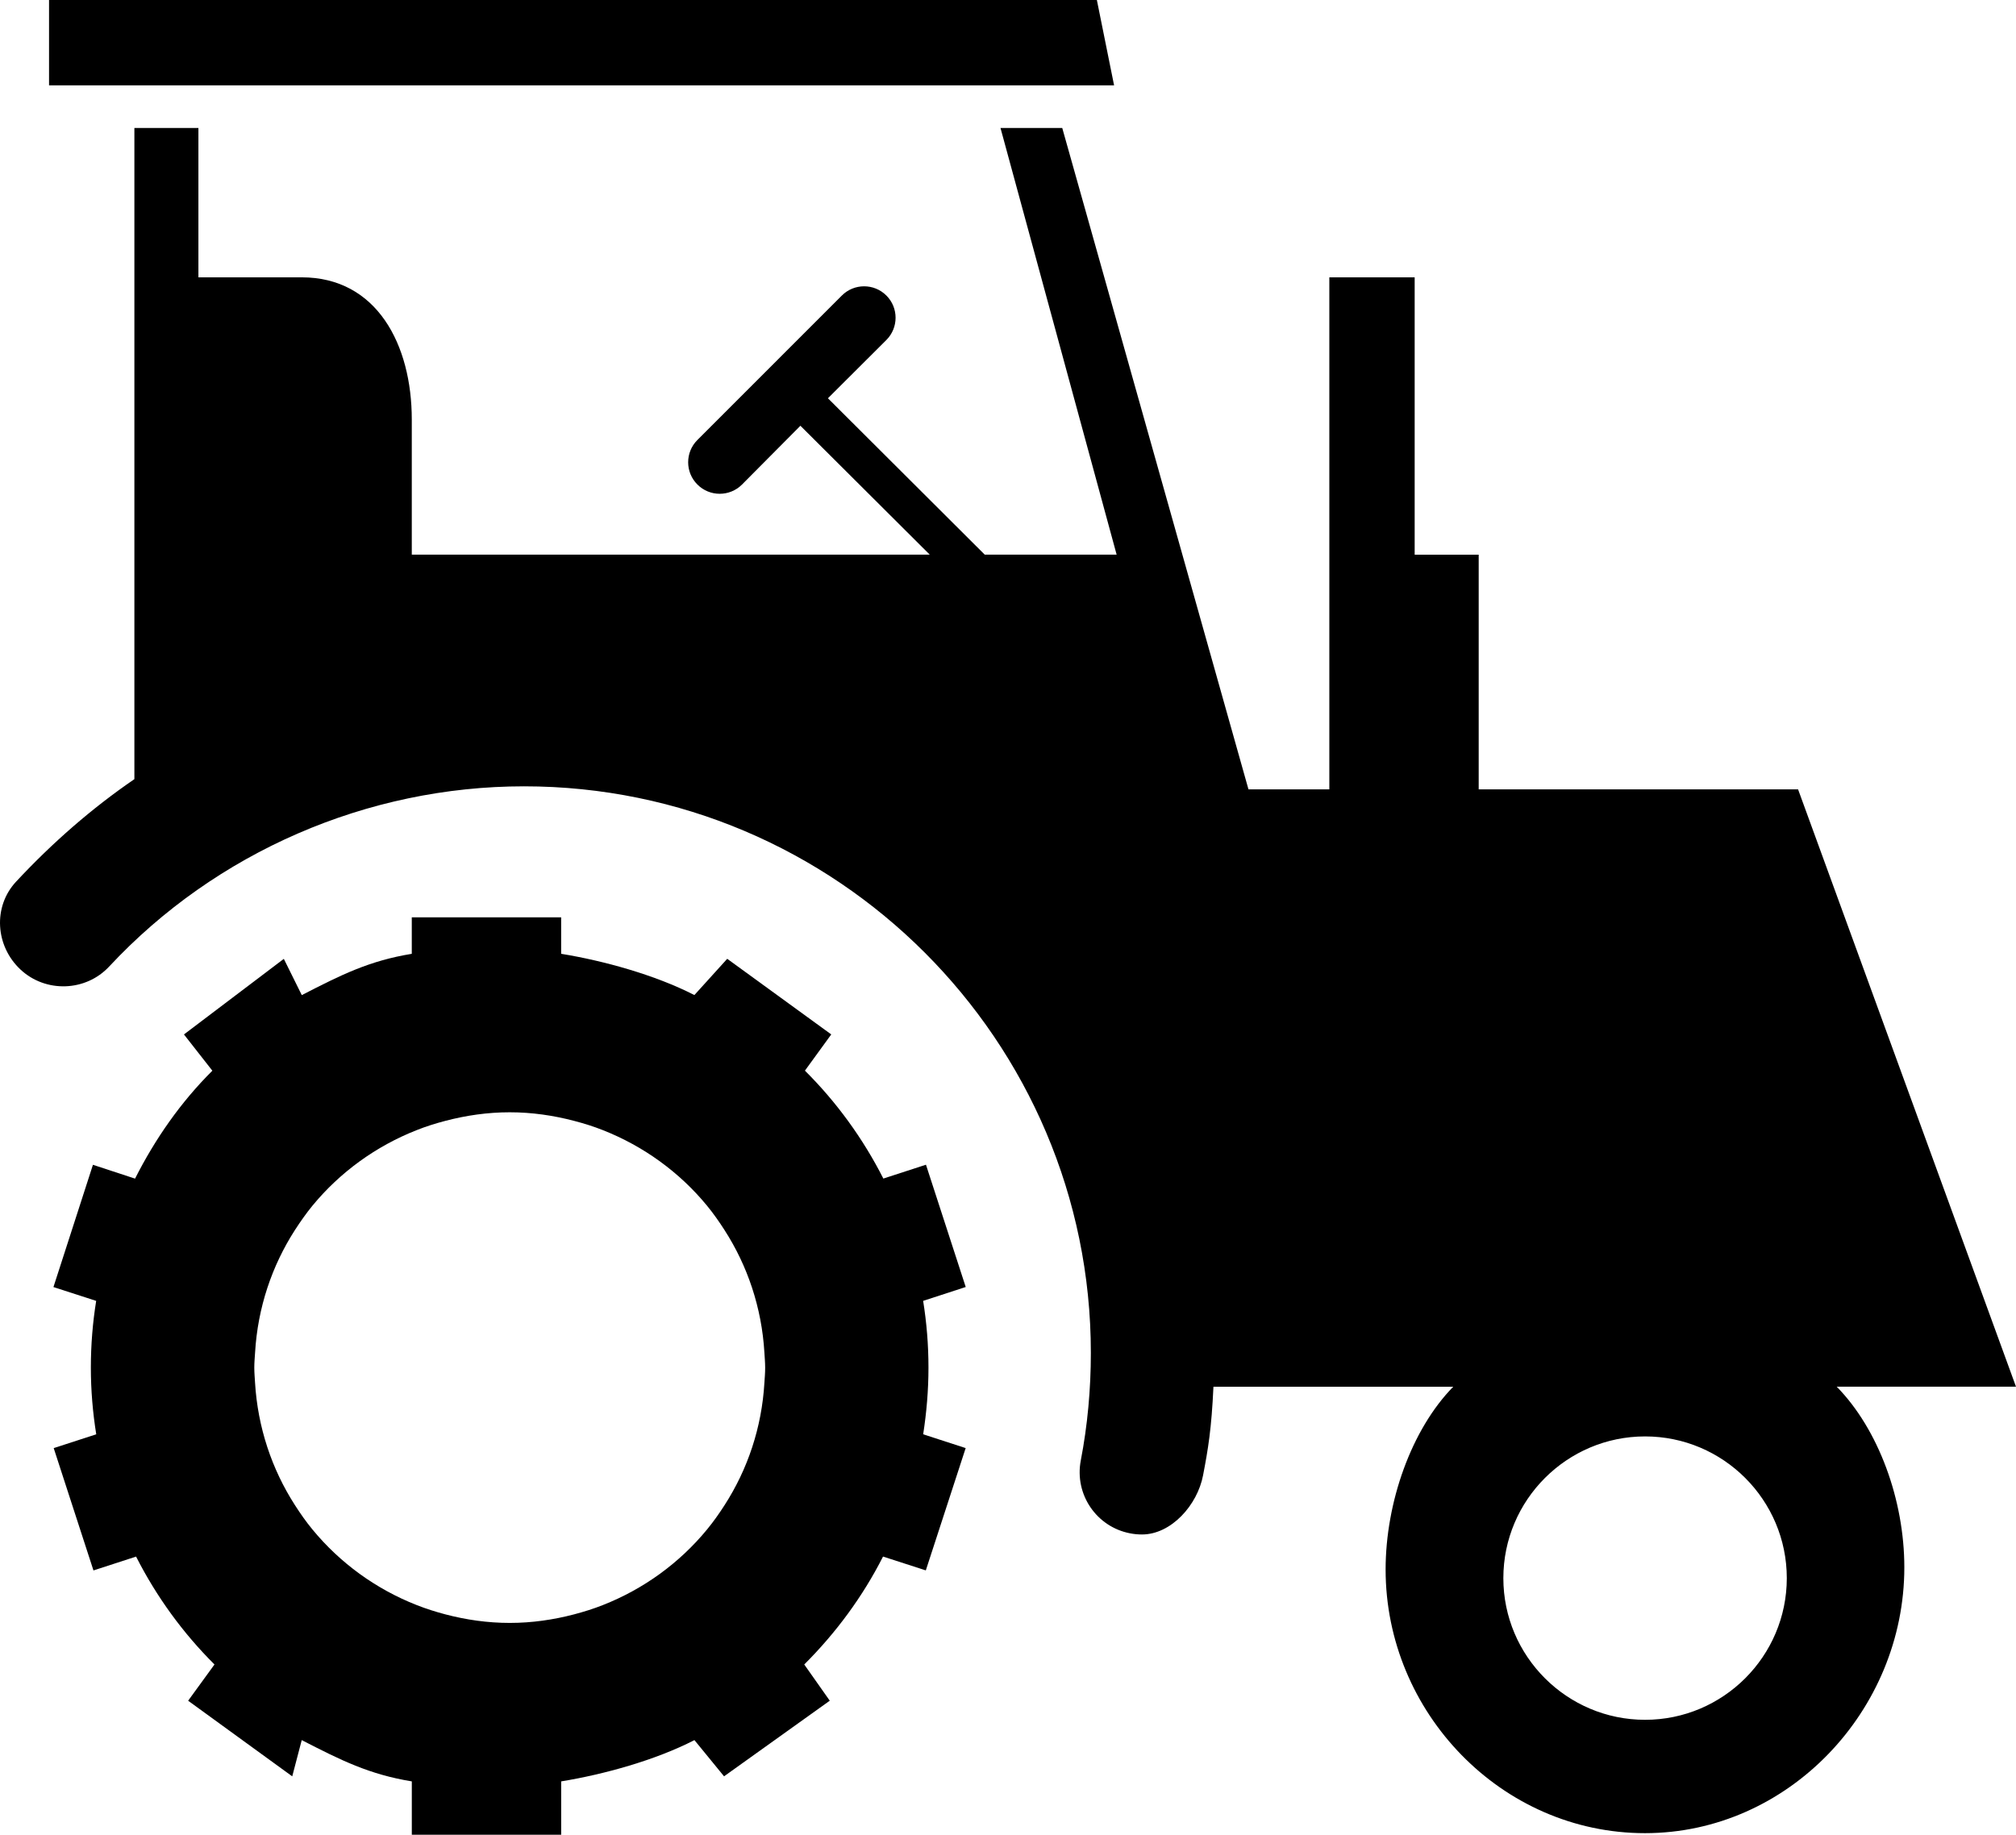 <?xml version="1.0" encoding="utf-8"?>
<!-- Generator: Adobe Illustrator 16.0.0, SVG Export Plug-In . SVG Version: 6.00 Build 0)  -->
<!DOCTYPE svg PUBLIC "-//W3C//DTD SVG 1.1//EN" "http://www.w3.org/Graphics/SVG/1.1/DTD/svg11.dtd">
<svg version="1.1" id="Layer_1" xmlns="http://www.w3.org/2000/svg" xmlns:xlink="http://www.w3.org/1999/xlink" x="0px" y="0px"
	 width="100px" height="91.027px" viewBox="0 0 100 91.027" enable-background="new 0 0 100 91.027" xml:space="preserve">
<g id="Your_Icon">
	<path d="M46.055,67.85c0-1.126-0.091-2.229-0.264-3.31l2.112-0.688l-1.972-6.067l-2.114,0.687
		c-1.008-1.987-2.324-3.797-3.89-5.354l1.306-1.797l-5.16-3.752l-1.629,1.799c-1.941-0.996-4.492-1.702-6.609-2.047v-1.809h-7.409
		v1.81c-2.117,0.345-3.518,1.051-5.456,2.049l-0.891-1.799l-4.954,3.75l1.409,1.799c-1.565,1.557-2.827,3.363-3.835,5.354
		L4.61,57.789l-1.959,6.066l2.12,0.686c-0.174,1.079-0.264,2.183-0.264,3.31c0,1.126,0.094,2.229,0.267,3.309l-2.11,0.685
		l1.972,6.069l2.114-0.687c1.009,1.988,2.323,3.794,3.889,5.353l-1.307,1.798l5.164,3.752l0.471-1.798
		c1.941,0.998,3.343,1.702,5.46,2.048v2.648h7.409v-2.648c2.117-0.346,4.672-1.05,6.61-2.048l1.469,1.797l5.244-3.752l-1.266-1.797
		c1.564-1.56,2.9-3.364,3.908-5.354l2.122,0.686l1.977-6.068l-2.108-0.684C45.96,70.078,46.055,68.976,46.055,67.85z M37.917,68.6
		c-0.13,2.227-0.832,4.297-1.971,6.067c-0.271,0.422-0.559,0.833-0.879,1.22c-1.361,1.655-3.138,2.95-5.165,3.746
		c-0.462,0.184-0.94,0.332-1.427,0.461c-1.021,0.268-2.088,0.424-3.19,0.424c-1.104,0-2.169-0.156-3.192-0.424
		c-0.486-0.128-0.964-0.28-1.428-0.463c-2.026-0.796-3.803-2.093-5.166-3.748c-0.318-0.385-0.603-0.794-0.874-1.216
		c-1.139-1.773-1.84-3.845-1.974-6.069c-0.014-0.248-0.037-0.494-0.037-0.748c0-0.252,0.023-0.5,0.039-0.748
		c0.131-2.226,0.834-4.297,1.972-6.069c0.273-0.421,0.559-0.831,0.877-1.219c1.361-1.652,3.138-2.946,5.165-3.744
		c0.462-0.185,0.938-0.334,1.425-0.461c1.022-0.268,2.088-0.425,3.192-0.425c1.103,0,2.169,0.157,3.19,0.425
		c0.485,0.126,0.963,0.275,1.424,0.458c2.027,0.797,3.806,2.091,5.167,3.745c0.318,0.386,0.605,0.797,0.876,1.219
		c1.139,1.771,1.843,3.846,1.975,6.068c0.015,0.251,0.038,0.499,0.038,0.751C37.956,68.104,37.933,68.349,37.917,68.6z"/>
	<path d="M100,68.799L89.19,39.162H73.348V27.519h-3.176V13.76h-4.233v25.402h-4.011L52.691,6.35h-3.063
		l5.761,21.168h-6.542l-7.779-7.759l2.899-2.891c0.609-0.611,0.609-1.598,0-2.206c-0.611-0.611-1.602-0.609-2.21,0.002l-7.163,7.164
		c-0.612,0.61-0.612,1.602,0,2.211c0.608,0.611,1.599,0.612,2.21,0.003l2.899-2.919l6.416,6.395H20.426v-6.703
		c0-3.722-1.737-7.056-5.46-7.056H9.842V6.35H6.666v32.306c-2.117,1.451-4.059,3.146-5.866,5.083
		c-1.163,1.248-1.029,3.201,0.218,4.364c1.248,1.165,3.235,1.097,4.396-0.149c5.3-5.686,12.812-8.942,20.58-8.942
		c15.5,0,28.116,12.611,28.116,28.112c0,1.794-0.164,3.591-0.499,5.333c-0.323,1.678,0.773,3.296,2.448,3.617
		c0.198,0.039,0.395,0.056,0.587,0.056c1.45,0,2.749-1.457,3.03-2.935c0.25-1.306,0.416-2.276,0.515-4.394h11.894
		c-2.077,2.116-3.354,5.738-3.354,9.068c0,7.104,5.76,13.08,12.865,13.08s12.865-6.082,12.865-13.188
		c0-3.331-1.276-6.847-3.354-8.963H100L100,68.799z M81.601,85.325c-3.874,0-7.03-3.154-7.03-7.027c0-3.877,3.156-7.033,7.03-7.033
		c3.876,0,7.03,3.154,7.03,7.033C88.629,82.171,85.477,85.325,81.601,85.325z"/>
	<polygon points="54.408,0 2.433,0 2.433,4.234 55.262,4.234 	"/>
</g>
</svg>
